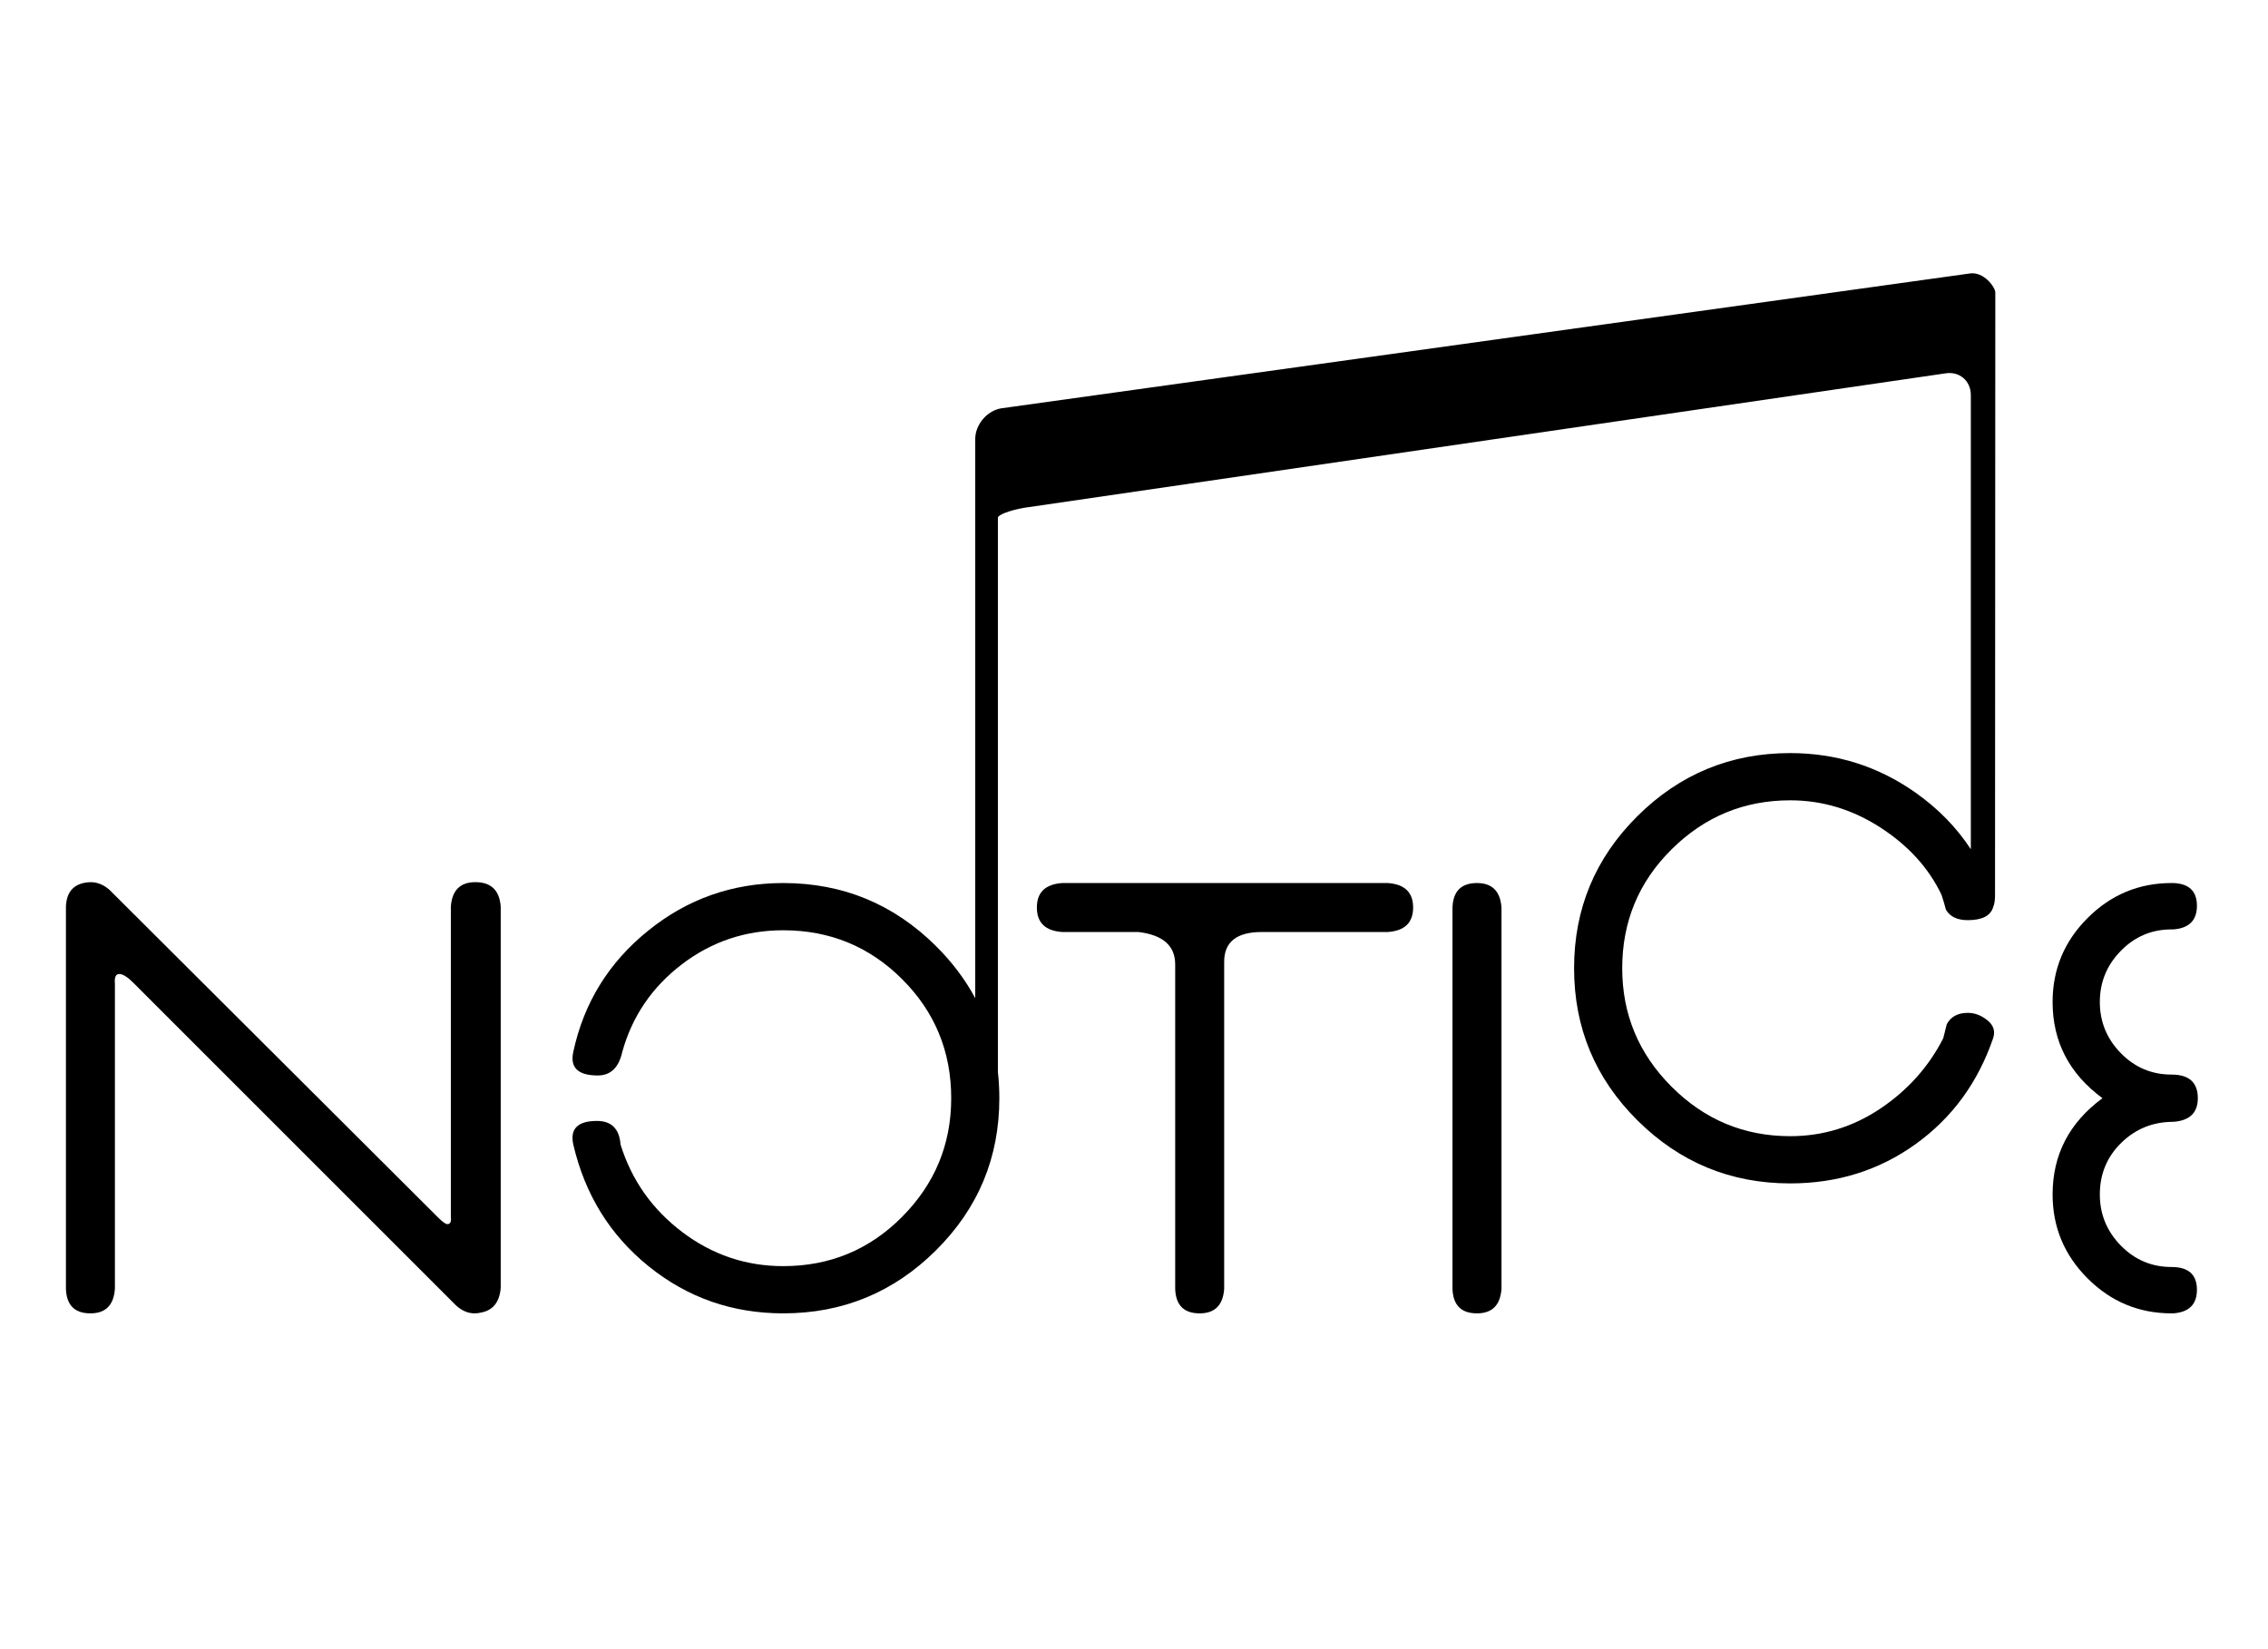 <?xml version="1.0" encoding="UTF-8" standalone="no"?>
<svg
   xmlns:dc="http://purl.org/dc/elements/1.1/"
   xmlns:cc="http://creativecommons.org/ns#"
   xmlns:rdf="http://www.w3.org/1999/02/22-rdf-syntax-ns#"
   xmlns:svg="http://www.w3.org/2000/svg"
   xmlns="http://www.w3.org/2000/svg"
   xmlns:sodipodi="http://sodipodi.sourceforge.net/DTD/sodipodi-0.dtd"
   xmlns:inkscape="http://www.inkscape.org/namespaces/inkscape"
   width="2200"
   height="1600"
   viewBox="0 0 582.083 423.333"
   version="1.1"
   id="svg8"
   inkscape:version="1.0 (4035a4f, 2020-05-01)"
   sodipodi:docname="notice logo.svg">
  <defs
     id="defs2">
    <clipPath
       id="clipPath849"
       clipPathUnits="userSpaceOnUse">
      <path
         id="path847"
         d="M 0,1350 H 1900 V 0 H 0 Z" />
    </clipPath>
  </defs>
  <sodipodi:namedview
     id="base"
     pagecolor="#ffffff"
     bordercolor="#666666"
     borderopacity="1.0"
     inkscape:pageopacity="0.0"
     inkscape:pageshadow="2"
     inkscape:zoom="0.35"
     inkscape:cx="1135.8798"
     inkscape:cy="830.35714"
     inkscape:document-units="mm"
     inkscape:current-layer="layer1"
     inkscape:document-rotation="0"
     showgrid="false"
     units="px"
     inkscape:window-width="1574"
     inkscape:window-height="950"
     inkscape:window-x="501"
     inkscape:window-y="56"
     inkscape:window-maximized="0" />
  <g
     inkscape:label="Layer 1"
     inkscape:groupmode="layer"
     id="layer1">
    <g
       transform="matrix(0.353,0,0,-0.353,-44.853,463.263)"
       clip-path="url(#clipPath849)"
       id="g845">
      <g
         transform="translate(472.666,670.875)"
         id="g851">
        <path
           id="path853"
           style="fill:#000000;fill-opacity:1;fill-rule:nonzero;stroke:none"
           d="m 0,0 c -11.035,0 -16.967,-5.945 -17.811,-17.811 v -225.791 c 0.409,-3.4 -0.435,-5.087 -2.544,-5.087 -1.266,0 -3.613,1.687 -6.988,5.087 -6.802,6.777 -86.298,86.061 -238.511,237.868 -4.246,3.822 -8.913,5.734 -14.001,5.734 -11.444,-0.436 -17.403,-6.381 -17.811,-17.851 v -277.878 c 0.408,-11.904 6.367,-17.835 17.811,-17.835 11.021,0 16.954,5.945 17.797,17.849 v 221.914 c -0.421,4.668 0.646,7.014 3.191,7.014 2.544,0 5.931,-2.135 10.178,-6.367 l 234.688,-234.69 c 4.245,-3.822 8.701,-5.72 13.368,-5.72 1.688,0 3.375,0.197 5.088,0.632 8.465,1.688 13.131,7.633 13.988,17.811 v 277.31 C 17.586,-5.945 11.443,0 0,0" />
      </g>
      <g
         transform="translate(1136.049,670.229)"
         id="g855">
        <path
           id="path857"
           style="fill:#000000;fill-opacity:1;fill-rule:nonzero;stroke:none"
           d="m 0,0 h -236.69 c -12.3,-0.856 -18.431,-6.789 -18.431,-17.811 0,-11.021 6.131,-16.953 18.431,-17.796 h 55.42 c 17.797,-2.136 26.709,-9.981 26.709,-23.546 v -235.968 c 0.422,-11.865 6.355,-17.797 17.797,-17.797 11.022,0 16.954,5.932 17.825,17.797 v 237.879 c 0,14.41 9.096,21.635 27.341,21.635 H 0 c 12.287,0.843 18.431,6.775 18.431,17.796 C 18.431,-6.789 12.287,-0.856 0,0" />
      </g>
      <g
         transform="translate(1200.911,670.229)"
         id="g859">
        <path
           id="path861"
           style="fill:#000000;fill-opacity:1;fill-rule:nonzero;stroke:none"
           d="m 0,0 c -11.443,0 -17.389,-5.945 -17.811,-17.811 v -277.31 c 0.422,-11.865 6.368,-17.797 17.811,-17.797 11.021,0 16.954,5.932 17.811,17.797 v 277.31 C 16.954,-5.945 11.021,0 0,0" />
      </g>
      <g
         transform="translate(1705.91,391.019)"
         id="g863">
        <path
           id="path865"
           style="fill:#000000;fill-opacity:1;fill-rule:nonzero;stroke:none"
           d="m 0,0 c -14.409,0 -26.709,5.182 -36.887,15.583 -10.177,10.375 -15.265,22.78 -15.265,37.203 0,14.831 5.193,27.343 15.582,37.52 10.388,10.177 23.005,15.266 37.849,15.266 11.866,0.844 17.811,6.578 17.811,17.178 0,11.443 -6.367,17.178 -19.09,17.178 -14.409,0 -26.709,5.181 -36.887,15.583 -10.177,10.375 -15.265,22.78 -15.265,37.203 0,14.409 5.088,26.814 15.265,37.203 C -26.709,240.306 -14.409,245.5 0,245.5 h 1.279 c 11.444,0.844 17.164,6.578 17.164,17.178 0,10.586 -5.72,16.109 -17.164,16.531 H 0 c -23.742,0 -44.098,-8.477 -61.052,-25.443 -16.967,-16.954 -25.443,-37.309 -25.443,-61.052 0,-28.845 12.089,-52.153 36.254,-69.964 -24.165,-17.811 -36.254,-41.132 -36.254,-69.964 0,-23.757 8.476,-44.111 25.443,-61.065 16.954,-16.953 37.31,-25.43 61.052,-25.43 h 1.279 c 11.444,0.844 17.164,6.564 17.164,17.164 C 18.443,-5.523 12.301,0 0,0" />
      </g>
      <g
         transform="translate(1558.898,1113.452)"
         id="g867">
        <path
           id="path869"
           style="fill:#000000;fill-opacity:1;fill-rule:nonzero;stroke:none"
           d="m 0,0 -703.931,-98.021 c -10.372,-1.782 -18.857,-11.849 -18.857,-22.373 v -406.569 c -7.271,13.586 -16.794,26.239 -28.589,37.954 -30.743,30.52 -67.736,45.785 -110.977,45.785 -36.9,0 -69.661,-11.548 -98.268,-34.658 -28.634,-23.124 -46.748,-52.47 -54.395,-88.092 -2.531,-11.455 3.402,-17.177 17.824,-17.177 9.308,0 15.266,5.722 17.797,17.177 7.212,25.854 21.622,47.065 43.255,63.597 21.634,16.545 46.207,24.812 73.787,24.812 33.908,0 62.739,-11.879 86.496,-35.622 23.743,-23.744 35.608,-52.576 35.608,-86.496 0,-33.499 -11.865,-62.238 -35.608,-86.179 -23.757,-23.967 -52.588,-35.938 -86.496,-35.938 -27.158,0 -51.639,8.266 -73.47,24.798 -21.845,16.545 -36.795,37.744 -44.837,63.609 -0.857,11.444 -6.591,17.178 -17.178,17.178 -13.987,0 -19.709,-5.734 -17.178,-17.178 8.491,-36.477 26.816,-66.047 55.028,-88.723 28.185,-22.689 60.735,-34.026 97.635,-34.026 43.241,0 80.234,15.252 110.977,45.786 30.743,30.532 46.115,67.419 46.115,110.673 0,6.496 -0.353,12.845 -1.047,19.053 -0.002,66.426 -0.006,297.401 -0.006,401.085 v 1.987 c 0,2.086 8.475,5.31 18.833,7.165 l 669.719,97.749 C -7.404,-70.787 1.07,-77.878 1.07,-88.401 v -330.257 c -10.4,15.895 -23.855,29.677 -40.404,41.311 -27.145,19.09 -57.466,28.621 -90.951,28.621 -43.255,0 -80.247,-15.265 -110.99,-45.785 -30.745,-30.533 -46.116,-67.42 -46.116,-110.674 0,-43.254 15.371,-80.141 46.116,-110.673 30.743,-30.534 67.735,-45.787 110.99,-45.787 34.342,0 64.769,9.533 91.267,28.622 26.498,19.076 45.259,44.731 56.293,76.951 1.688,5.089 0.317,9.439 -4.139,13.038 -4.443,3.599 -9.215,5.405 -14.304,5.405 -7.225,0 -12.313,-2.755 -15.267,-8.266 -0.856,-3.401 -1.7,-6.79 -2.544,-10.177 -10.599,-20.777 -25.866,-37.836 -45.798,-51.204 -19.934,-13.355 -41.765,-20.026 -65.508,-20.026 -33.499,0 -62.238,11.971 -86.18,35.938 -23.967,23.941 -35.937,52.68 -35.937,86.179 0,33.92 11.97,62.752 35.937,86.496 23.942,23.743 52.681,35.622 86.18,35.622 23.307,0 45.152,-6.579 65.508,-19.723 20.354,-13.144 35.199,-29.465 44.519,-48.963 1.279,-3.823 2.334,-7.435 3.191,-10.823 2.953,-5.089 8.266,-7.634 15.899,-7.634 10.484,0 16.633,3.178 18.475,9.518 0.843,1.972 1.341,4.674 1.345,8.368 0,0 0.196,293.626 0.205,438.539 C 18.857,-9.933 10.371,1.78 0,0" />
      </g>
    </g>
  </g>
</svg>

